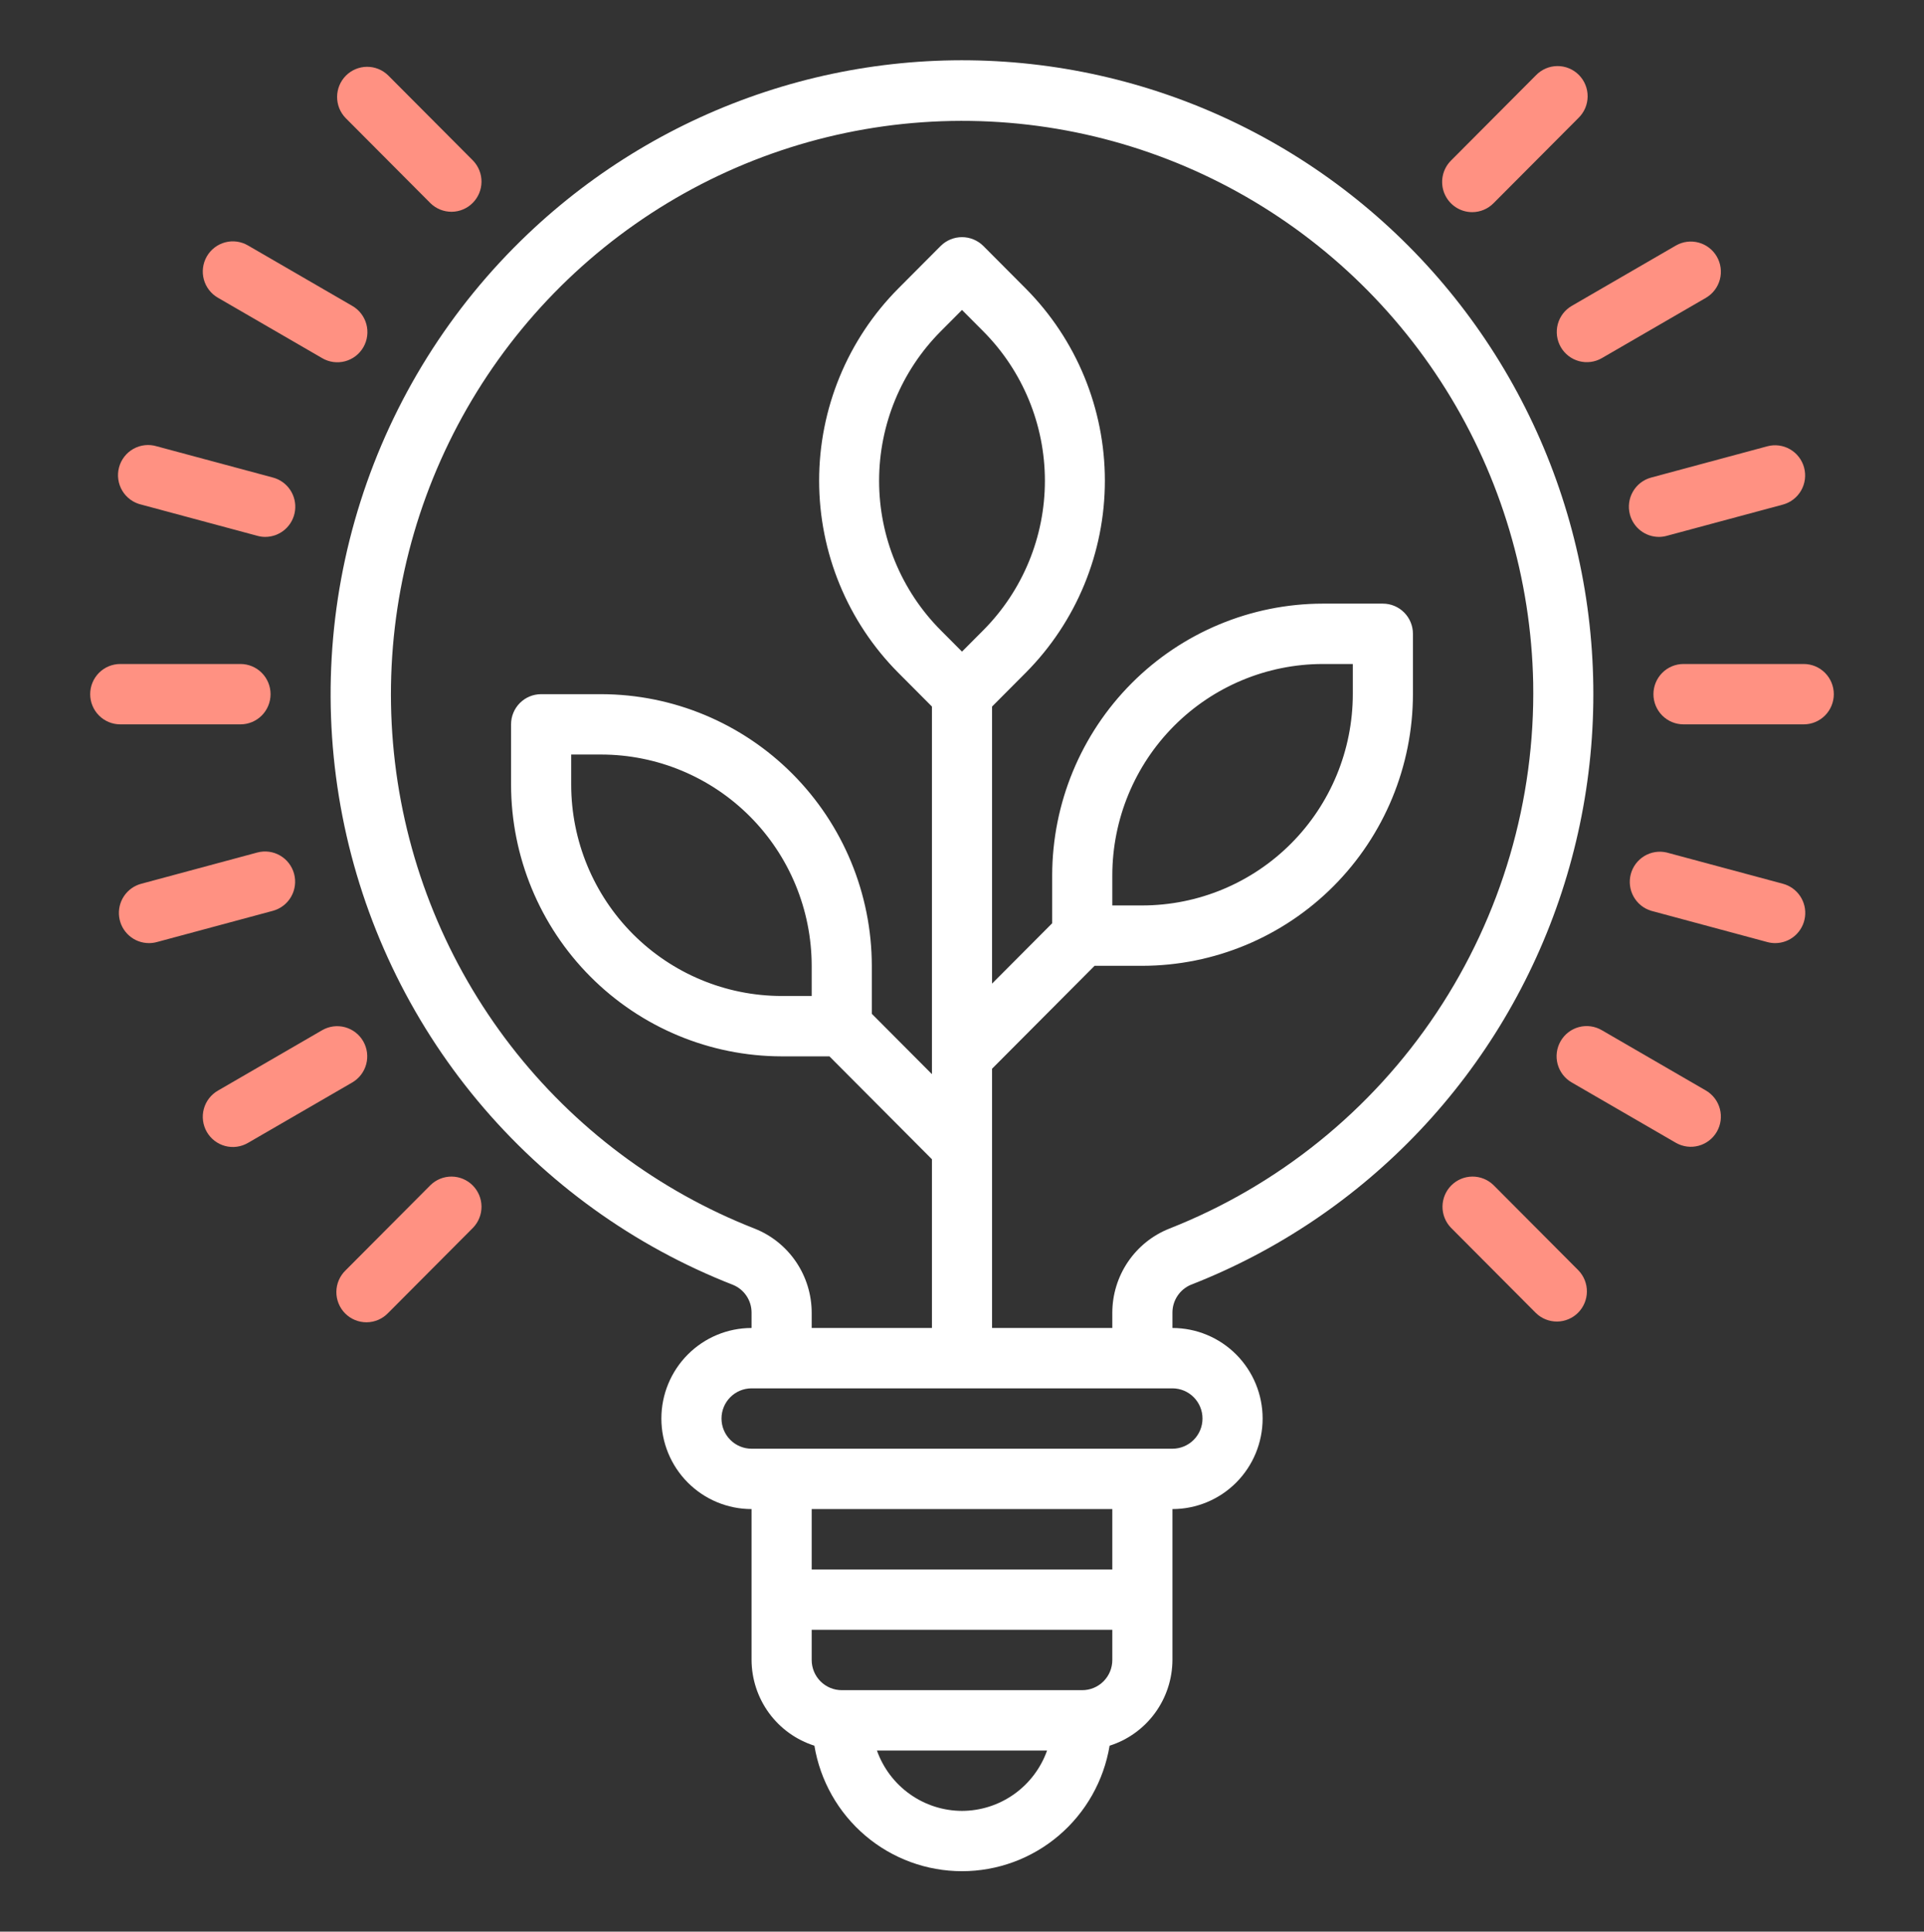 <svg width="263" height="264" viewBox="0 0 263 264" fill="none" xmlns="http://www.w3.org/2000/svg">
<rect x="0" y="0" width="263" height="264" fill="#333333" stroke="none"/>
<path d="M246.562 90.75H230.125C229.035 90.75 227.99 91.185 227.219 91.958C226.449 92.732 226.016 93.781 226.016 94.875C226.016 95.969 226.449 97.018 227.219 97.792C227.99 98.565 229.035 99 230.125 99H246.562C247.652 99 248.698 98.565 249.468 97.792C250.239 97.018 250.672 95.969 250.672 94.875C250.672 93.781 250.239 92.732 249.468 91.958C248.698 91.185 247.652 90.75 246.562 90.75Z" fill="#FF9182"/>
<path d="M222.798 70.319C223.031 71.196 223.546 71.971 224.263 72.525C224.98 73.079 225.859 73.379 226.764 73.38C227.123 73.38 227.481 73.332 227.828 73.236L243.706 68.966C244.759 68.683 245.657 67.991 246.202 67.044C246.747 66.096 246.894 64.97 246.612 63.913C246.329 62.856 245.641 61.955 244.696 61.408C243.752 60.861 242.631 60.713 241.578 60.997L225.703 65.27C224.651 65.553 223.754 66.244 223.21 67.191C222.665 68.138 222.517 69.263 222.798 70.319Z" fill="#FF9182"/>
<path d="M213.351 47.438C213.895 48.385 214.793 49.076 215.846 49.359C216.899 49.642 218.02 49.494 218.964 48.947L233.203 40.697C234.139 40.146 234.82 39.246 235.098 38.193C235.375 37.14 235.226 36.02 234.684 35.076C234.141 34.133 233.249 33.443 232.201 33.158C231.154 32.872 230.037 33.014 229.094 33.553L214.855 41.803C213.911 42.35 213.222 43.251 212.94 44.307C212.658 45.364 212.806 46.49 213.351 47.438Z" fill="#FF9182"/>
<path d="M201.24 28.995C202.33 28.994 203.375 28.56 204.146 27.786L215.767 16.121C216.159 15.74 216.472 15.285 216.688 14.782C216.903 14.278 217.016 13.737 217.021 13.189C217.026 12.642 216.922 12.098 216.715 11.591C216.509 11.085 216.204 10.624 215.818 10.237C215.432 9.849 214.973 9.543 214.468 9.336C213.963 9.128 213.422 9.024 212.876 9.029C212.331 9.033 211.791 9.147 211.29 9.363C210.789 9.58 210.335 9.894 209.956 10.288L198.335 21.953C197.76 22.53 197.369 23.265 197.211 24.065C197.052 24.865 197.133 25.695 197.444 26.448C197.755 27.202 198.282 27.846 198.957 28.299C199.633 28.753 200.427 28.995 201.24 28.995Z" fill="#FF9182"/>
<path d="M243.707 120.784L227.828 116.515C226.789 116.271 225.696 116.442 224.78 116.992C223.864 117.543 223.197 118.43 222.921 119.464C222.645 120.499 222.781 121.602 223.3 122.538C223.82 123.474 224.681 124.171 225.703 124.48L241.578 128.754C241.926 128.848 242.285 128.897 242.646 128.898C243.646 128.902 244.613 128.539 245.365 127.879C246.117 127.218 246.604 126.305 246.734 125.31C246.864 124.315 246.629 123.307 246.071 122.474C245.514 121.641 244.673 121.04 243.707 120.784Z" fill="#FF9182"/>
<path d="M233.203 149.053L218.964 140.803C218.496 140.527 217.979 140.348 217.442 140.274C216.905 140.201 216.359 140.234 215.835 140.373C215.311 140.512 214.82 140.754 214.389 141.084C213.959 141.415 213.598 141.828 213.327 142.299C213.056 142.77 212.88 143.29 212.81 143.83C212.74 144.369 212.778 144.917 212.919 145.442C213.062 145.967 213.306 146.459 213.638 146.889C213.97 147.318 214.383 147.678 214.854 147.947L229.093 156.197C230.037 156.735 231.154 156.878 232.201 156.592C233.248 156.307 234.141 155.617 234.683 154.674C235.226 153.73 235.375 152.61 235.097 151.557C234.82 150.504 234.139 149.604 233.203 149.053Z" fill="#FF9182"/>
<path d="M204.146 161.964C203.371 161.212 202.332 160.797 201.255 160.806C200.178 160.816 199.147 161.25 198.385 162.014C197.623 162.779 197.191 163.814 197.181 164.895C197.172 165.977 197.586 167.019 198.335 167.797L209.956 179.462C210.731 180.213 211.769 180.629 212.847 180.62C213.924 180.611 214.955 180.177 215.717 179.412C216.479 178.647 216.911 177.613 216.92 176.531C216.929 175.449 216.515 174.407 215.767 173.629L204.146 161.964Z" fill="#FF9182"/>
<path d="M32.875 99C33.965 99 35.01 98.565 35.781 97.792C36.551 97.018 36.984 95.969 36.984 94.875C36.984 93.781 36.551 92.732 35.781 91.958C35.01 91.185 33.965 90.75 32.875 90.75H16.438C15.348 90.75 14.302 91.185 13.532 91.958C12.761 92.732 12.328 93.781 12.328 94.875C12.328 95.969 12.761 97.018 13.532 97.792C14.302 98.565 15.348 99 16.438 99H32.875Z" fill="#FF9182"/>
<path d="M19.314 68.966L35.193 73.236C35.539 73.332 35.898 73.381 36.257 73.38C37.254 73.379 38.217 73.015 38.966 72.355C39.715 71.695 40.2 70.784 40.329 69.792C40.459 68.8 40.225 67.794 39.671 66.962C39.117 66.13 38.28 65.529 37.317 65.27L21.422 60.997C20.895 60.838 20.341 60.786 19.793 60.847C19.245 60.907 18.715 61.077 18.235 61.346C17.754 61.616 17.332 61.98 16.994 62.417C16.656 62.854 16.409 63.354 16.268 63.889C16.126 64.423 16.093 64.98 16.171 65.528C16.248 66.076 16.435 66.602 16.719 67.076C17.003 67.549 17.38 67.961 17.825 68.285C18.271 68.61 18.777 68.842 19.314 68.966Z" fill="#FF9182"/>
<path d="M29.797 40.697L44.036 48.947C44.504 49.222 45.021 49.402 45.558 49.476C46.094 49.549 46.641 49.516 47.164 49.377C47.688 49.238 48.18 48.996 48.611 48.665C49.041 48.335 49.402 47.922 49.673 47.451C49.944 46.98 50.12 46.46 50.189 45.92C50.259 45.381 50.222 44.833 50.08 44.308C49.938 43.783 49.694 43.291 49.362 42.861C49.03 42.431 48.616 42.072 48.145 41.803L33.906 33.553C33.439 33.278 32.922 33.098 32.385 33.024C31.848 32.951 31.302 32.984 30.778 33.123C30.254 33.262 29.762 33.504 29.332 33.834C28.901 34.165 28.54 34.578 28.269 35.049C27.998 35.52 27.823 36.04 27.753 36.58C27.683 37.119 27.72 37.667 27.862 38.192C28.004 38.717 28.248 39.209 28.58 39.639C28.912 40.069 29.326 40.428 29.797 40.697Z" fill="#FF9182"/>
<path d="M58.854 27.786C59.63 28.538 60.667 28.953 61.745 28.944C62.822 28.935 63.853 28.501 64.615 27.736C65.377 26.971 65.809 25.937 65.818 24.855C65.828 23.773 65.413 22.732 64.665 21.953L53.044 10.288C52.269 9.537 51.231 9.121 50.153 9.13C49.076 9.14 48.045 9.573 47.283 10.338C46.521 11.103 46.089 12.138 46.08 13.219C46.07 14.301 46.484 15.343 47.233 16.121L58.854 27.786Z" fill="#FF9182"/>
<path d="M40.202 119.432C39.92 118.376 39.232 117.475 38.288 116.928C37.345 116.382 36.224 116.233 35.172 116.515L19.314 120.785C18.348 121.04 17.507 121.641 16.95 122.473C16.392 123.307 16.157 124.315 16.287 125.31C16.416 126.305 16.903 127.218 17.656 127.878C18.408 128.539 19.375 128.901 20.374 128.898C20.735 128.897 21.094 128.848 21.443 128.754L37.317 124.481C38.365 124.193 39.258 123.5 39.798 122.554C40.339 121.608 40.484 120.485 40.202 119.432Z" fill="#FF9182"/>
<path d="M49.649 142.313C49.105 141.365 48.207 140.674 47.154 140.391C46.101 140.108 44.98 140.256 44.036 140.803L29.797 149.053C29.326 149.322 28.912 149.682 28.58 150.112C28.248 150.541 28.004 151.033 27.862 151.558C27.72 152.083 27.683 152.631 27.753 153.171C27.823 153.71 27.998 154.23 28.269 154.701C28.54 155.172 28.901 155.585 29.332 155.916C29.762 156.246 30.254 156.488 30.778 156.627C31.302 156.766 31.848 156.8 32.385 156.726C32.922 156.652 33.439 156.473 33.906 156.198L48.145 147.948C49.089 147.401 49.778 146.5 50.06 145.443C50.342 144.386 50.194 143.26 49.649 142.313Z" fill="#FF9182"/>
<path d="M58.855 161.964L47.233 173.629C46.841 174.01 46.528 174.465 46.312 174.968C46.097 175.472 45.983 176.013 45.979 176.561C45.974 177.108 46.078 177.651 46.285 178.158C46.491 178.665 46.796 179.126 47.182 179.513C47.568 179.901 48.027 180.207 48.532 180.414C49.037 180.622 49.578 180.726 50.124 180.721C50.669 180.717 51.209 180.603 51.71 180.387C52.211 180.17 52.665 179.856 53.044 179.462L64.665 167.797C65.414 167.019 65.828 165.977 65.819 164.895C65.809 163.814 65.377 162.779 64.615 162.014C63.853 161.25 62.822 160.816 61.745 160.806C60.667 160.797 59.63 161.212 58.855 161.964Z" fill="#FF9182"/>
<path d="M162.772 175.601C174.65 170.966 185.358 163.748 194.126 154.465C202.895 145.183 209.506 134.066 213.486 121.913C217.466 109.761 218.715 96.875 217.143 84.18C215.572 71.486 211.219 59.298 204.397 48.493C197.575 37.688 188.455 28.533 177.689 21.687C166.924 14.841 154.782 10.473 142.136 8.897C129.489 7.321 116.652 8.577 104.546 12.573C92.44 16.569 81.366 23.207 72.12 32.01C61.565 42.054 53.71 54.612 49.285 68.519C44.86 82.426 44.008 97.229 46.808 111.555C49.608 125.88 55.97 139.264 65.302 150.46C74.634 161.658 86.633 170.306 100.187 175.601C100.939 175.907 101.584 176.431 102.038 177.108C102.492 177.784 102.735 178.581 102.734 179.396V181.5C99.465 181.5 96.329 182.804 94.017 185.125C91.705 187.445 90.406 190.593 90.406 193.875C90.406 197.157 91.705 200.305 94.017 202.626C96.329 204.946 99.465 206.25 102.734 206.25V226.875C102.746 229.489 103.584 232.032 105.127 234.137C106.671 236.242 108.84 237.802 111.323 238.59C112.12 243.383 114.585 247.737 118.28 250.878C121.974 254.018 126.659 255.742 131.5 255.742C136.341 255.742 141.026 254.018 144.72 250.878C148.414 247.737 150.879 243.383 151.677 238.59C154.16 237.802 156.329 236.242 157.872 234.137C159.416 232.032 160.254 229.489 160.266 226.875V206.25C163.535 206.25 166.671 204.946 168.983 202.626C171.295 200.305 172.594 197.157 172.594 193.875C172.594 190.593 171.295 187.445 168.983 185.125C166.671 182.804 163.535 181.5 160.266 181.5V179.396C160.266 178.587 160.504 177.795 160.95 177.12C161.396 176.446 162.029 175.917 162.772 175.601ZM131.5 247.5C128.951 247.493 126.467 246.697 124.386 245.22C122.304 243.744 120.728 241.659 119.87 239.25H143.13C142.272 241.659 140.695 243.744 138.614 245.22C136.533 246.697 134.048 247.493 131.5 247.5ZM152.047 226.875C152.047 227.969 151.614 229.018 150.843 229.792C150.072 230.566 149.027 231 147.938 231H115.063C113.973 231 112.927 230.566 112.157 229.792C111.386 229.018 110.953 227.969 110.953 226.875V222.75H152.047V226.875ZM152.047 214.5H110.953V206.25H152.047V214.5ZM164.375 193.875C164.375 194.969 163.942 196.018 163.171 196.792C162.4 197.566 161.355 198 160.266 198H102.734C101.645 198 100.599 197.566 99.829 196.792C99.058 196.018 98.625 194.969 98.625 193.875C98.625 192.781 99.058 191.732 99.829 190.958C100.599 190.185 101.645 189.75 102.734 189.75H160.266C161.355 189.75 162.4 190.185 163.171 190.958C163.942 191.732 164.375 192.781 164.375 193.875ZM128.582 86.13C123.194 80.711 120.168 73.368 120.168 65.711C120.168 58.055 123.194 50.711 128.582 45.292L131.5 42.364L134.418 45.292C139.806 50.711 142.832 58.055 142.832 65.711C142.832 73.368 139.806 80.711 134.418 86.13L131.5 89.059L128.582 86.13ZM159.814 167.929C157.526 168.843 155.564 170.424 154.18 172.468C152.796 174.512 152.053 176.925 152.047 179.396V181.5H135.609V146.066L149.622 132H156.156C165.96 131.985 175.359 128.068 182.291 121.109C189.224 114.151 193.125 104.717 193.141 94.875V86.625C193.141 85.531 192.708 84.482 191.937 83.708C191.166 82.935 190.121 82.5 189.031 82.5H180.813C171.008 82.515 161.61 86.431 154.677 93.391C147.745 100.35 143.843 109.783 143.828 119.625V126.184L135.609 134.434V96.566L140.212 91.946C147.139 84.978 151.03 75.535 151.03 65.691C151.03 55.846 147.139 46.404 140.212 39.435L134.418 33.619C133.642 32.846 132.593 32.412 131.5 32.412C130.407 32.412 129.358 32.846 128.582 33.619L122.788 39.435C115.861 46.404 111.97 55.846 111.97 65.691C111.97 75.535 115.861 84.978 122.788 91.946L127.391 96.566V146.809L119.172 138.559V132C119.157 122.158 115.255 112.725 108.322 105.766C101.39 98.806 91.992 94.89 82.188 94.875H73.969C72.879 94.875 71.834 95.31 71.063 96.083C70.292 96.857 69.859 97.906 69.859 99V107.25C69.875 117.092 73.776 126.526 80.709 133.484C87.641 140.443 97.04 144.36 106.844 144.375H113.378L127.391 158.441V181.5H110.953V179.396C110.947 176.925 110.204 174.512 108.82 172.468C107.436 170.424 105.474 168.843 103.186 167.929C90.007 162.778 78.47 154.13 69.805 142.91C61.141 131.689 55.675 118.317 53.993 104.221C52.309 90.125 54.472 75.835 60.25 62.878C66.027 49.92 75.203 38.78 86.796 30.649C98.389 22.518 111.965 17.7 126.073 16.71C140.181 15.721 154.293 18.596 166.9 25.03C179.507 31.464 190.136 41.214 197.653 53.24C205.17 65.265 209.292 79.114 209.578 93.307C209.861 109.357 205.245 125.109 196.349 138.449C187.453 151.788 174.704 162.075 159.814 167.929ZM152.047 123.75V119.625C152.056 111.97 155.089 104.63 160.482 99.217C165.875 93.804 173.186 90.759 180.813 90.75H184.922V94.875C184.913 102.53 181.88 109.87 176.487 115.283C171.094 120.696 163.782 123.741 156.156 123.75H152.047ZM110.953 132V136.125H106.844C99.217 136.116 91.906 133.071 86.513 127.658C81.12 122.245 78.087 114.905 78.078 107.25V103.125H82.188C89.814 103.134 97.126 106.179 102.518 111.592C107.911 117.005 110.945 124.345 110.953 132Z" fill="white"/>
</svg>
